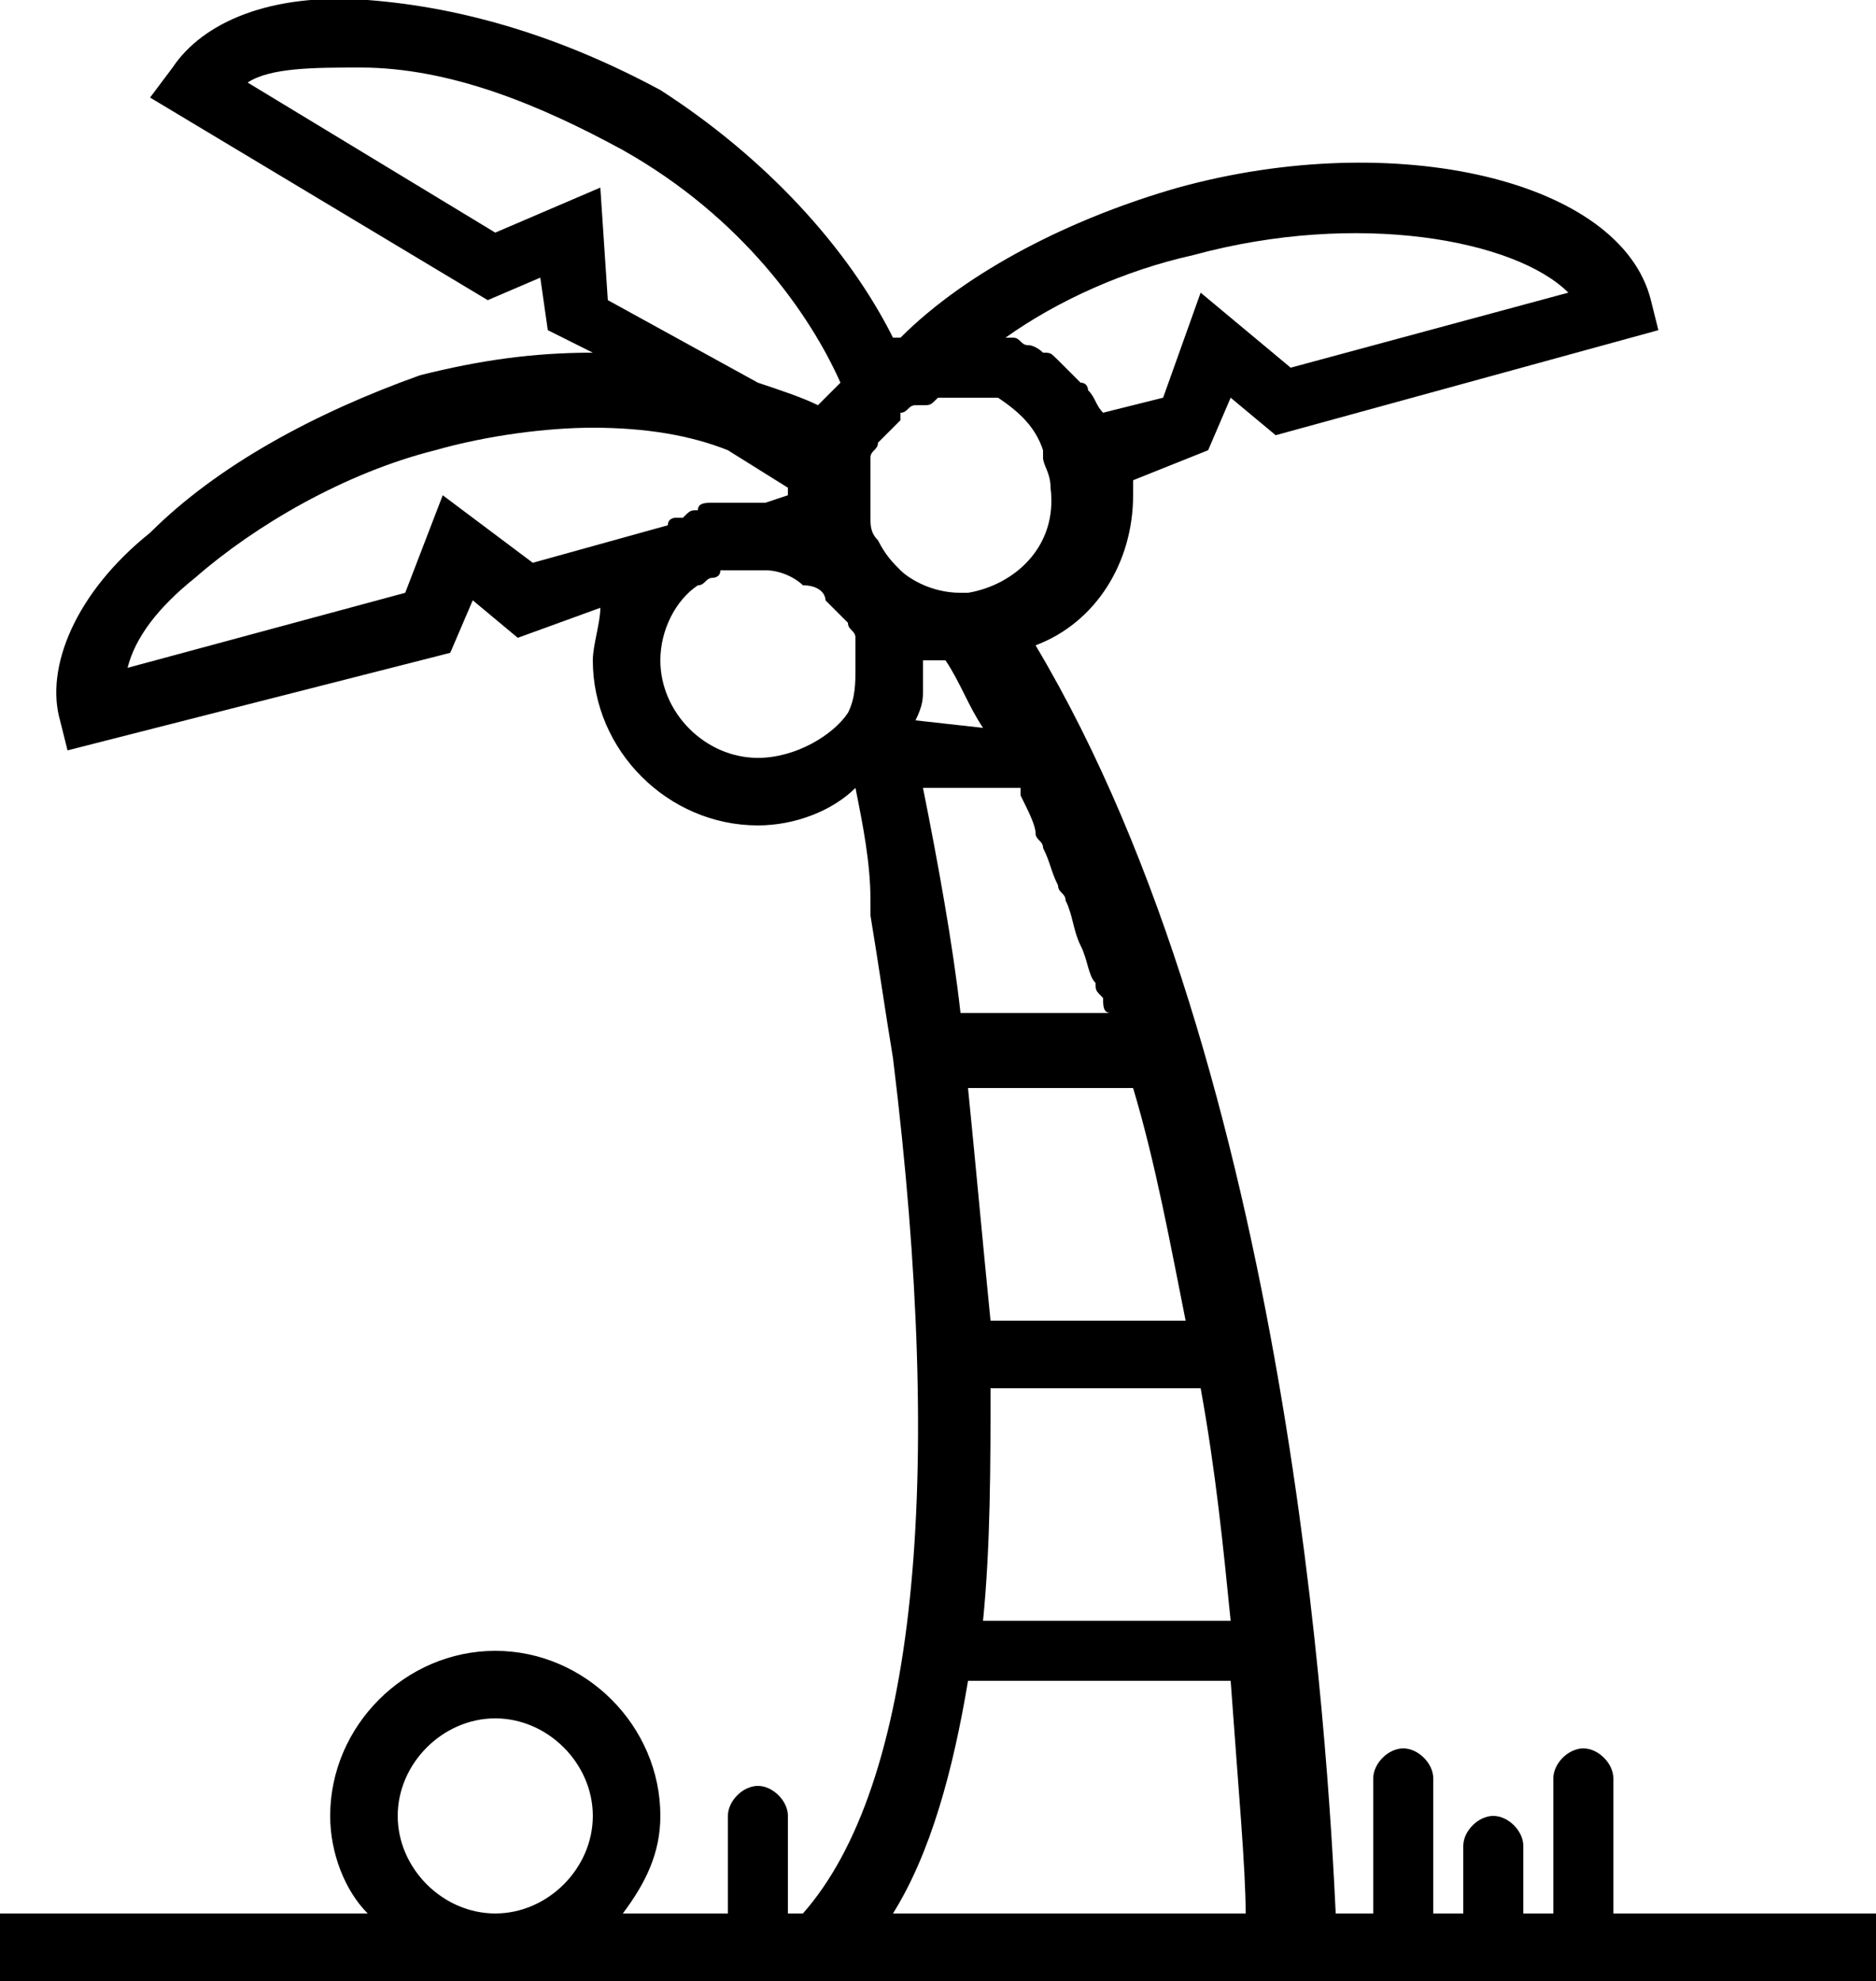 <?xml version="1.0" encoding="utf-8"?>
<!-- Generator: Adobe Illustrator 17.1.0, SVG Export Plug-In . SVG Version: 6.00 Build 0)  -->
<svg version="1.2" baseProfile="tiny" id="Layer_1" xmlns="http://www.w3.org/2000/svg" xmlns:xlink="http://www.w3.org/1999/xlink"
	 x="0px" y="0px" viewBox="0 0 25 26.4" xml:space="preserve">
<g>
	<path d="M21.5,25.5v-1.8c0-0.2-0.2-0.4-0.4-0.4c-0.2,0-0.4,0.2-0.4,0.4v1.8h-0.4v-0.9c0-0.2-0.2-0.4-0.4-0.4
		s-0.4,0.2-0.4,0.4v0.9h-0.4v-1.8c0-0.2-0.2-0.4-0.4-0.4c-0.2,0-0.4,0.2-0.4,0.4v1.8h-0.5c-0.1-2.1-0.6-11.2-4-16.9
		c0.8-0.3,1.3-1.1,1.3-2c0-0.1,0-0.2,0-0.2L16.1,6l0.3-0.7L17,5.8l5.1-1.4L22,4c-0.4-1.6-3.4-2.3-6.3-1.5c-1.4,0.4-2.8,1.1-3.7,2
		c0,0,0,0-0.1,0c-0.6-1.2-1.7-2.4-3.1-3.3C7.5,0.5,6.2,0.1,4.9,0C3.6-0.1,2.7,0.3,2.3,0.9L2,1.3L6.5,4l0.7-0.3l0.1,0.7l0.6,0.3
		c-0.8,0-1.5,0.1-2.3,0.3C4.2,5.5,2.9,6.2,2,7.1C1,7.9,0.6,8.9,0.8,9.6L0.9,10L6,8.7L6.3,8l0.6,0.5L8,8.1C8,8.3,7.9,8.6,7.9,8.8
		c0,1.2,1,2.2,2.2,2.2c0.5,0,1-0.2,1.3-0.5c0.1,0.5,0.2,1,0.2,1.5c0,0.1,0,0.2,0,0.2c0.1,0.6,0.2,1.3,0.3,1.9c0,0,0,0,0,0
		c0.7,5.7,0.3,9.7-1.2,11.4h-0.2v-1.3c0-0.2-0.2-0.4-0.4-0.4c-0.2,0-0.4,0.2-0.4,0.4v1.3H8.3c0.3-0.4,0.5-0.8,0.5-1.3
		c0-1.2-1-2.2-2.2-2.2c-1.2,0-2.2,1-2.2,2.2c0,0.5,0.2,1,0.5,1.3H0v0.9h25v-0.9L21.5,25.5z M5.3,24.2c0-0.7,0.6-1.3,1.3-1.3
		c0.7,0,1.3,0.6,1.3,1.3c0,0.7-0.6,1.3-1.3,1.3C5.9,25.5,5.3,24.9,5.3,24.2L5.3,24.2z M12.2,9.6C12.2,9.5,12.2,9.5,12.2,9.6
		c0.1-0.2,0.1-0.3,0.1-0.4c0-0.1,0-0.3,0-0.4c0,0,0,0,0,0c0,0,0,0,0,0c0.1,0,0.2,0,0.3,0c0.2,0.3,0.3,0.6,0.5,0.9L12.2,9.6
		C12.2,9.6,12.2,9.6,12.2,9.6L12.2,9.6z M12.3,10.5h1.3c0,0,0,0.1,0,0.1c0.1,0.2,0.2,0.4,0.2,0.5c0,0.1,0.1,0.1,0.1,0.2
		c0.1,0.2,0.1,0.3,0.2,0.5c0,0.1,0.1,0.1,0.1,0.2c0.1,0.2,0.1,0.4,0.2,0.6c0.1,0.2,0.1,0.4,0.2,0.5c0,0.1,0,0.1,0.1,0.2
		c0,0.1,0,0.2,0.1,0.2h-2C12.7,12.6,12.5,11.5,12.3,10.5C12.3,10.5,12.3,10.5,12.3,10.5L12.3,10.5z M12.9,14.5h2.2
		c0.3,1,0.5,2.1,0.7,3.1h-2.6C13.1,16.6,13,15.5,12.9,14.5L12.9,14.5z M13.2,18.5h2.8c0.2,1.1,0.3,2.1,0.4,3.1h-3.3
		C13.2,20.6,13.2,19.5,13.2,18.5L13.2,18.5z M12.9,7.9C12.9,7.9,12.9,7.9,12.9,7.9l-0.1,0c-0.4,0-0.7-0.2-0.8-0.3
		c-0.1-0.1-0.2-0.2-0.3-0.4c0,0,0,0,0,0c-0.1-0.1-0.1-0.2-0.1-0.3l0-0.1c0-0.1,0-0.1,0-0.2c0-0.1,0-0.1,0-0.2c0,0,0-0.1,0-0.1l0,0
		c0-0.1,0-0.1,0-0.2c0-0.1,0.1-0.1,0.1-0.2c0,0,0,0,0,0c0.1-0.1,0.2-0.2,0.3-0.3L12,5.5c0.1,0,0.1-0.1,0.2-0.1l0.1,0
		c0.1,0,0.1,0,0.2-0.1c0.1,0,0.1,0,0.2,0c0.1,0,0.2,0,0.2,0c0,0,0.1,0,0.1,0c0,0,0.1,0,0.1,0c0,0,0.1,0,0.1,0c0,0,0.1,0,0.1,0
		c0.3,0.2,0.5,0.4,0.6,0.7l0,0.1c0,0.1,0.1,0.2,0.1,0.4C14.1,7.3,13.5,7.8,12.9,7.9L12.9,7.9z M15.9,3.4c2.2-0.6,4.3-0.2,5,0.5
		l-3.7,1L16,3.9l-0.5,1.4l-0.8,0.2c0,0,0,0,0,0c-0.1-0.1-0.1-0.2-0.2-0.3c0,0,0-0.1-0.1-0.1c-0.1-0.1-0.1-0.1-0.2-0.2
		c0,0-0.1-0.1-0.1-0.1c-0.1-0.1-0.1-0.1-0.2-0.1c0,0-0.1-0.1-0.2-0.1c-0.1,0-0.1-0.1-0.2-0.1c0,0-0.1,0-0.1,0
		C14.1,4,15,3.6,15.9,3.4L15.9,3.4z M6.6,3.1l-3.3-2c0.3-0.2,0.9-0.2,1.5-0.2C6,0.9,7.2,1.4,8.3,2c1.6,0.9,2.5,2.2,2.9,3.1
		c0,0-0.1,0.1-0.1,0.1c0,0-0.1,0.1-0.1,0.1c0,0-0.1,0.1-0.1,0.1c0,0,0,0,0,0c-0.2-0.1-0.5-0.2-0.8-0.3L8.1,4L8,2.5L6.6,3.1z
		 M5.9,6.6L5.4,7.9l-3.7,1c0.1-0.4,0.4-0.8,0.9-1.2c0.8-0.7,2-1.4,3.2-1.7c0.7-0.2,1.5-0.3,2.1-0.3c0.7,0,1.3,0.1,1.8,0.3l0.8,0.5
		c0,0,0,0,0,0.1l-0.3,0.1c0,0,0,0,0,0c-0.1,0-0.1,0-0.2,0c0,0,0,0-0.1,0c-0.1,0-0.2,0-0.3,0c0,0-0.1,0-0.1,0c-0.1,0-0.2,0-0.2,0.1
		c-0.1,0-0.1,0-0.2,0.1c0,0-0.1,0-0.1,0C9,6.9,8.9,6.9,8.9,7L7.1,7.5L5.9,6.6z M10.1,10.1c-0.7,0-1.3-0.6-1.3-1.3
		c0-0.4,0.2-0.8,0.5-1l0,0c0.1,0,0.1-0.1,0.2-0.1c0,0,0,0,0,0c0,0,0.1,0,0.1-0.1c0,0,0.1,0,0.1,0c0,0,0.1,0,0.1,0c0,0,0.1,0,0.1,0
		c0.1,0,0.1,0,0.2,0l0.1,0l0,0c0.2,0,0.4,0.1,0.5,0.2c0,0,0,0,0,0C10.9,7.8,11,7.9,11,8c0,0,0,0,0.1,0.1c0.1,0.1,0.1,0.1,0.2,0.2
		c0,0.1,0.1,0.1,0.1,0.2c0,0,0,0,0,0.1c0,0.1,0,0.2,0,0.3c0,0.2,0,0.4-0.1,0.6v0C11.1,9.8,10.6,10.1,10.1,10.1L10.1,10.1z
		 M11.9,25.5c0.5-0.8,0.8-1.9,1-3.1h3.5c0.1,1.4,0.2,2.5,0.2,3.1H11.9z M11.9,25.5"/>
</g>
</svg>
